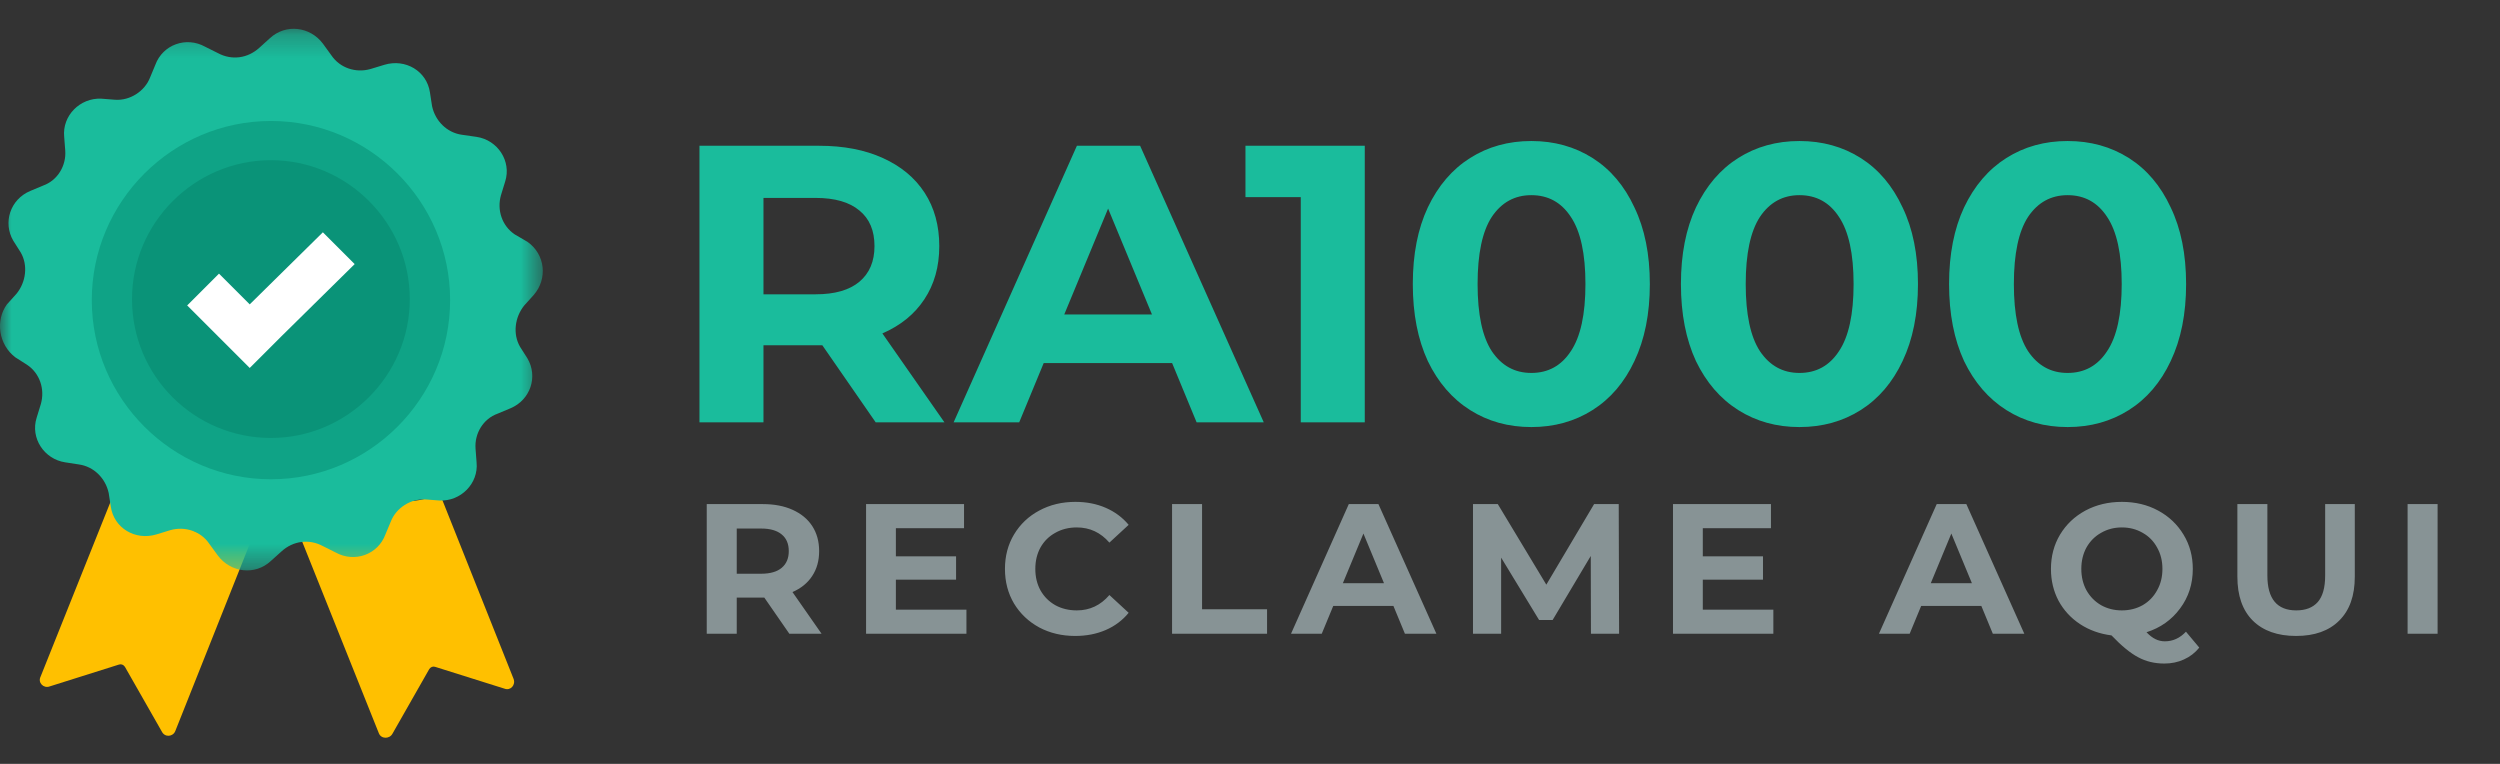 <svg width="108" height="33" viewBox="0 0 108 33" fill="none" xmlns="http://www.w3.org/2000/svg">
<rect x="0" y="0" width="108" height="33" fill="#333333" stroke="none"/>
<g clip-path="url(#clip0_1477_13778)">
<path fill-rule="evenodd" clip-rule="evenodd" d="M9.952 23.31C10.277 23.31 10.636 23.245 10.928 23.148L7.576 31.573C7.479 31.834 7.122 31.866 6.992 31.606L5.397 28.808C5.332 28.71 5.235 28.678 5.137 28.71L2.144 29.654C1.883 29.751 1.623 29.491 1.753 29.232L4.942 21.261C5.365 21.456 5.853 21.586 6.341 21.586C6.536 21.586 6.73 21.554 6.927 21.521H6.992L7.024 21.586C7.576 22.66 8.716 23.31 9.952 23.31Z" fill="#FFC000"/>
<path fill-rule="evenodd" clip-rule="evenodd" d="M22.187 29.329C22.285 29.589 22.057 29.849 21.797 29.751L18.803 28.809C18.705 28.775 18.609 28.809 18.543 28.906L16.95 31.704C16.819 31.931 16.461 31.931 16.364 31.671L12.98 23.213C13.306 23.309 13.631 23.376 13.957 23.376C15.192 23.376 16.298 22.725 16.883 21.652L16.918 21.586H16.982C17.177 21.618 17.372 21.652 17.567 21.652C18.088 21.652 18.543 21.522 18.999 21.325L22.187 29.329Z" fill="#FFC000"/>
<mask id="mask0_1477_13778" style="mask-type:luminance" maskUnits="userSpaceOnUse" x="0" y="1" width="24" height="24">
<path fill-rule="evenodd" clip-rule="evenodd" d="M23.449 1.244V24.642H0V1.244H23.449Z" fill="white"/>
</mask>
<g mask="url(#mask0_1477_13778)">
<path fill-rule="evenodd" clip-rule="evenodd" d="M0.666 15.439L1.17 15.76C1.719 16.126 1.948 16.813 1.765 17.454L1.582 18.049C1.307 18.921 1.903 19.836 2.819 19.973L3.414 20.065C4.055 20.157 4.559 20.66 4.696 21.301L4.788 21.896C4.926 22.813 5.842 23.362 6.757 23.087L7.353 22.904C7.994 22.721 8.681 22.95 9.047 23.5L9.414 24.003C9.963 24.736 11.017 24.874 11.703 24.233L12.162 23.82C12.666 23.362 13.352 23.27 13.948 23.591L14.497 23.866C15.322 24.324 16.329 23.957 16.65 23.087L16.88 22.538C17.108 21.942 17.749 21.531 18.39 21.576L18.985 21.622C19.901 21.667 20.68 20.889 20.588 19.973L20.543 19.377C20.497 18.736 20.864 18.095 21.505 17.867L22.054 17.637C22.924 17.27 23.244 16.264 22.787 15.485L22.466 14.981C22.146 14.432 22.238 13.699 22.649 13.195L23.062 12.737C23.657 12.05 23.566 10.996 22.787 10.447L22.238 10.127C21.688 9.76 21.459 9.073 21.642 8.432L21.825 7.837C22.1 6.966 21.505 6.05 20.588 5.913L19.947 5.821C19.306 5.729 18.802 5.226 18.665 4.585L18.573 3.989C18.436 3.073 17.52 2.524 16.605 2.799L16.008 2.981C15.368 3.165 14.68 2.935 14.313 2.386L13.948 1.883C13.398 1.15 12.345 1.012 11.657 1.653L11.2 2.066C10.696 2.524 10.009 2.615 9.414 2.294L8.865 2.02C8.04 1.562 7.032 1.929 6.711 2.799L6.483 3.348C6.254 3.943 5.612 4.355 4.971 4.309L4.376 4.263C3.46 4.219 2.681 4.996 2.773 5.913L2.819 6.508C2.865 7.15 2.498 7.791 1.857 8.019L1.307 8.249C0.437 8.615 0.117 9.622 0.575 10.401L0.895 10.906C1.216 11.455 1.124 12.188 0.712 12.691L0.299 13.149C-0.204 13.836 -0.066 14.89 0.666 15.439Z" fill="#1ABC9C"/>
</g>
<path fill-rule="evenodd" clip-rule="evenodd" d="M11.705 5.226C15.964 5.226 19.445 8.706 19.445 12.966C19.445 17.225 15.964 20.705 11.705 20.705C7.445 20.705 3.965 17.225 3.965 12.966C3.965 8.706 7.445 5.226 11.705 5.226Z" fill="#0FA386"/>
<path fill-rule="evenodd" clip-rule="evenodd" d="M11.703 18.92C15.001 18.92 17.703 16.217 17.703 12.92C17.703 9.623 15.001 6.92 11.703 6.92C8.406 6.92 5.703 9.623 5.703 12.92C5.703 16.263 8.406 18.92 11.703 18.92Z" fill="#0A9378"/>
<path fill-rule="evenodd" clip-rule="evenodd" d="M9.46 11.821L10.788 13.149L13.948 10.035L15.322 11.409L12.162 14.523L10.788 15.896L9.414 14.523L8.086 13.195L9.46 11.821Z" fill="white"/>
<path d="M34.099 27.377L33.019 25.817H32.955H31.827V27.377H30.531V21.777H32.955C33.451 21.777 33.88 21.86 34.243 22.025C34.611 22.191 34.894 22.425 35.091 22.729C35.288 23.033 35.387 23.393 35.387 23.809C35.387 24.225 35.286 24.585 35.083 24.889C34.886 25.188 34.603 25.417 34.235 25.577L35.491 27.377H34.099ZM34.075 23.809C34.075 23.494 33.974 23.255 33.771 23.089C33.569 22.919 33.273 22.833 32.883 22.833H31.827V24.785H32.883C33.273 24.785 33.569 24.7 33.771 24.529C33.974 24.358 34.075 24.119 34.075 23.809ZM41.75 26.337V27.377H37.414V21.777H41.646V22.817H38.702V24.033H41.302V25.041H38.702V26.337H41.75ZM46.446 27.473C45.875 27.473 45.358 27.351 44.894 27.105C44.435 26.855 44.072 26.511 43.806 26.073C43.544 25.631 43.414 25.132 43.414 24.577C43.414 24.023 43.544 23.526 43.806 23.089C44.072 22.646 44.435 22.302 44.894 22.057C45.358 21.806 45.878 21.681 46.454 21.681C46.939 21.681 47.376 21.767 47.766 21.937C48.16 22.108 48.491 22.353 48.758 22.673L47.926 23.441C47.547 23.004 47.078 22.785 46.518 22.785C46.171 22.785 45.862 22.863 45.59 23.017C45.318 23.166 45.104 23.377 44.95 23.649C44.8 23.921 44.726 24.23 44.726 24.577C44.726 24.924 44.8 25.233 44.95 25.505C45.104 25.777 45.318 25.991 45.59 26.145C45.862 26.294 46.171 26.369 46.518 26.369C47.078 26.369 47.547 26.148 47.926 25.705L48.758 26.473C48.491 26.799 48.16 27.047 47.766 27.217C47.371 27.388 46.931 27.473 46.446 27.473ZM50.633 21.777H51.929V26.321H54.737V27.377H50.633V21.777ZM60.196 26.177H57.596L57.1 27.377H55.772L58.268 21.777H59.548L62.052 27.377H60.692L60.196 26.177ZM59.788 25.193L58.9 23.049L58.012 25.193H59.788ZM68.729 27.377L68.721 24.017L67.073 26.785H66.489L64.849 24.089V27.377H63.633V21.777H64.705L66.801 25.257L68.865 21.777H69.929L69.945 27.377H68.729ZM76.609 26.337V27.377H72.273V21.777H76.505V22.817H73.561V24.033H76.161V25.041H73.561V26.337H76.609ZM85.594 26.177H82.994L82.498 27.377H81.17L83.666 21.777H84.946L87.45 27.377H86.09L85.594 26.177ZM85.186 25.193L84.298 23.049L83.41 25.193H85.186ZM95.009 27.977C94.828 28.201 94.606 28.372 94.345 28.489C94.089 28.607 93.806 28.665 93.497 28.665C93.081 28.665 92.705 28.575 92.369 28.393C92.033 28.217 91.649 27.902 91.217 27.449C90.71 27.385 90.257 27.223 89.857 26.961C89.462 26.7 89.153 26.364 88.929 25.953C88.71 25.537 88.601 25.078 88.601 24.577C88.601 24.028 88.732 23.535 88.993 23.097C89.26 22.654 89.625 22.308 90.089 22.057C90.558 21.806 91.084 21.681 91.665 21.681C92.246 21.681 92.769 21.806 93.233 22.057C93.697 22.308 94.062 22.654 94.329 23.097C94.596 23.535 94.729 24.028 94.729 24.577C94.729 25.228 94.545 25.799 94.177 26.289C93.814 26.78 93.332 27.121 92.729 27.313C92.862 27.452 92.99 27.55 93.113 27.609C93.241 27.673 93.377 27.705 93.521 27.705C93.868 27.705 94.172 27.567 94.433 27.289L95.009 27.977ZM89.913 24.577C89.913 24.924 89.988 25.233 90.137 25.505C90.292 25.777 90.502 25.991 90.769 26.145C91.036 26.294 91.334 26.369 91.665 26.369C91.996 26.369 92.294 26.294 92.561 26.145C92.828 25.991 93.036 25.777 93.185 25.505C93.34 25.233 93.417 24.924 93.417 24.577C93.417 24.23 93.34 23.921 93.185 23.649C93.036 23.377 92.828 23.166 92.561 23.017C92.294 22.863 91.996 22.785 91.665 22.785C91.334 22.785 91.036 22.863 90.769 23.017C90.502 23.166 90.292 23.377 90.137 23.649C89.988 23.921 89.913 24.23 89.913 24.577ZM99.191 27.473C98.391 27.473 97.767 27.252 97.319 26.809C96.876 26.366 96.655 25.735 96.655 24.913V21.777H97.951V24.865C97.951 25.868 98.367 26.369 99.199 26.369C99.604 26.369 99.914 26.249 100.127 26.009C100.34 25.764 100.447 25.383 100.447 24.865V21.777H101.727V24.913C101.727 25.735 101.503 26.366 101.055 26.809C100.612 27.252 99.991 27.473 99.191 27.473ZM104.008 21.777H105.304V27.377H104.008V21.777Z" fill="#879395"/>
<path d="M37.829 18.244L35.525 14.916H35.389H32.982V18.244H30.217V6.297H35.389C36.447 6.297 37.363 6.474 38.136 6.826C38.921 7.179 39.524 7.68 39.945 8.328C40.366 8.977 40.577 9.745 40.577 10.632C40.577 11.52 40.361 12.288 39.928 12.936C39.507 13.573 38.904 14.063 38.119 14.404L40.799 18.244H37.829ZM37.778 10.632C37.778 9.961 37.562 9.449 37.129 9.096C36.697 8.732 36.066 8.55 35.235 8.55H32.982V12.714H35.235C36.066 12.714 36.697 12.532 37.129 12.168C37.562 11.804 37.778 11.292 37.778 10.632ZM50.635 15.684H45.088L44.03 18.244H41.197L46.522 6.297H49.253L54.594 18.244H51.693L50.635 15.684ZM49.765 13.585L47.87 9.011L45.976 13.585H49.765ZM58.958 6.297V18.244H56.193V8.516H53.804V6.297H58.958ZM66.153 18.449C65.163 18.449 64.281 18.204 63.508 17.715C62.734 17.226 62.125 16.52 61.682 15.599C61.249 14.666 61.033 13.556 61.033 12.271C61.033 10.985 61.249 9.881 61.682 8.96C62.125 8.027 62.734 7.316 63.508 6.826C64.281 6.337 65.163 6.092 66.153 6.092C67.143 6.092 68.025 6.337 68.798 6.826C69.572 7.316 70.175 8.027 70.607 8.96C71.051 9.881 71.273 10.985 71.273 12.271C71.273 13.556 71.051 14.666 70.607 15.599C70.175 16.52 69.572 17.226 68.798 17.715C68.025 18.204 67.143 18.449 66.153 18.449ZM66.153 16.111C66.881 16.111 67.45 15.798 67.86 15.172C68.281 14.546 68.491 13.579 68.491 12.271C68.491 10.962 68.281 9.995 67.86 9.369C67.45 8.743 66.881 8.431 66.153 8.431C65.436 8.431 64.867 8.743 64.446 9.369C64.037 9.995 63.832 10.962 63.832 12.271C63.832 13.579 64.037 14.546 64.446 15.172C64.867 15.798 65.436 16.111 66.153 16.111ZM77.736 18.449C76.746 18.449 75.865 18.204 75.091 17.715C74.317 17.226 73.709 16.52 73.265 15.599C72.833 14.666 72.616 13.556 72.616 12.271C72.616 10.985 72.833 9.881 73.265 8.96C73.709 8.027 74.317 7.316 75.091 6.826C75.865 6.337 76.746 6.092 77.736 6.092C78.726 6.092 79.608 6.337 80.382 6.826C81.155 7.316 81.758 8.027 82.191 8.96C82.635 9.881 82.856 10.985 82.856 12.271C82.856 13.556 82.635 14.666 82.191 15.599C81.758 16.52 81.155 17.226 80.382 17.715C79.608 18.204 78.726 18.449 77.736 18.449ZM77.736 16.111C78.465 16.111 79.034 15.798 79.443 15.172C79.864 14.546 80.075 13.579 80.075 12.271C80.075 10.962 79.864 9.995 79.443 9.369C79.034 8.743 78.465 8.431 77.736 8.431C77.02 8.431 76.451 8.743 76.03 9.369C75.62 9.995 75.415 10.962 75.415 12.271C75.415 13.579 75.62 14.546 76.03 15.172C76.451 15.798 77.02 16.111 77.736 16.111ZM89.32 18.449C88.33 18.449 87.448 18.204 86.674 17.715C85.901 17.226 85.292 16.52 84.848 15.599C84.416 14.666 84.2 13.556 84.2 12.271C84.2 10.985 84.416 9.881 84.848 8.96C85.292 8.027 85.901 7.316 86.674 6.826C87.448 6.337 88.33 6.092 89.32 6.092C90.31 6.092 91.191 6.337 91.965 6.826C92.739 7.316 93.342 8.027 93.774 8.96C94.218 9.881 94.44 10.985 94.44 12.271C94.44 13.556 94.218 14.666 93.774 15.599C93.342 16.52 92.739 17.226 91.965 17.715C91.191 18.204 90.31 18.449 89.32 18.449ZM89.32 16.111C90.048 16.111 90.617 15.798 91.026 15.172C91.447 14.546 91.658 13.579 91.658 12.271C91.658 10.962 91.447 9.995 91.026 9.369C90.617 8.743 90.048 8.431 89.32 8.431C88.603 8.431 88.034 8.743 87.613 9.369C87.204 9.995 86.999 10.962 86.999 12.271C86.999 13.579 87.204 14.546 87.613 15.172C88.034 15.798 88.603 16.111 89.32 16.111Z" fill="#1ABC9C"/>
</g>
<defs>
<clipPath id="clip0_1477_13778">
<rect width="108" height="32" fill="white" transform="translate(0 0.177)"/>
</clipPath>
</defs>
</svg>
